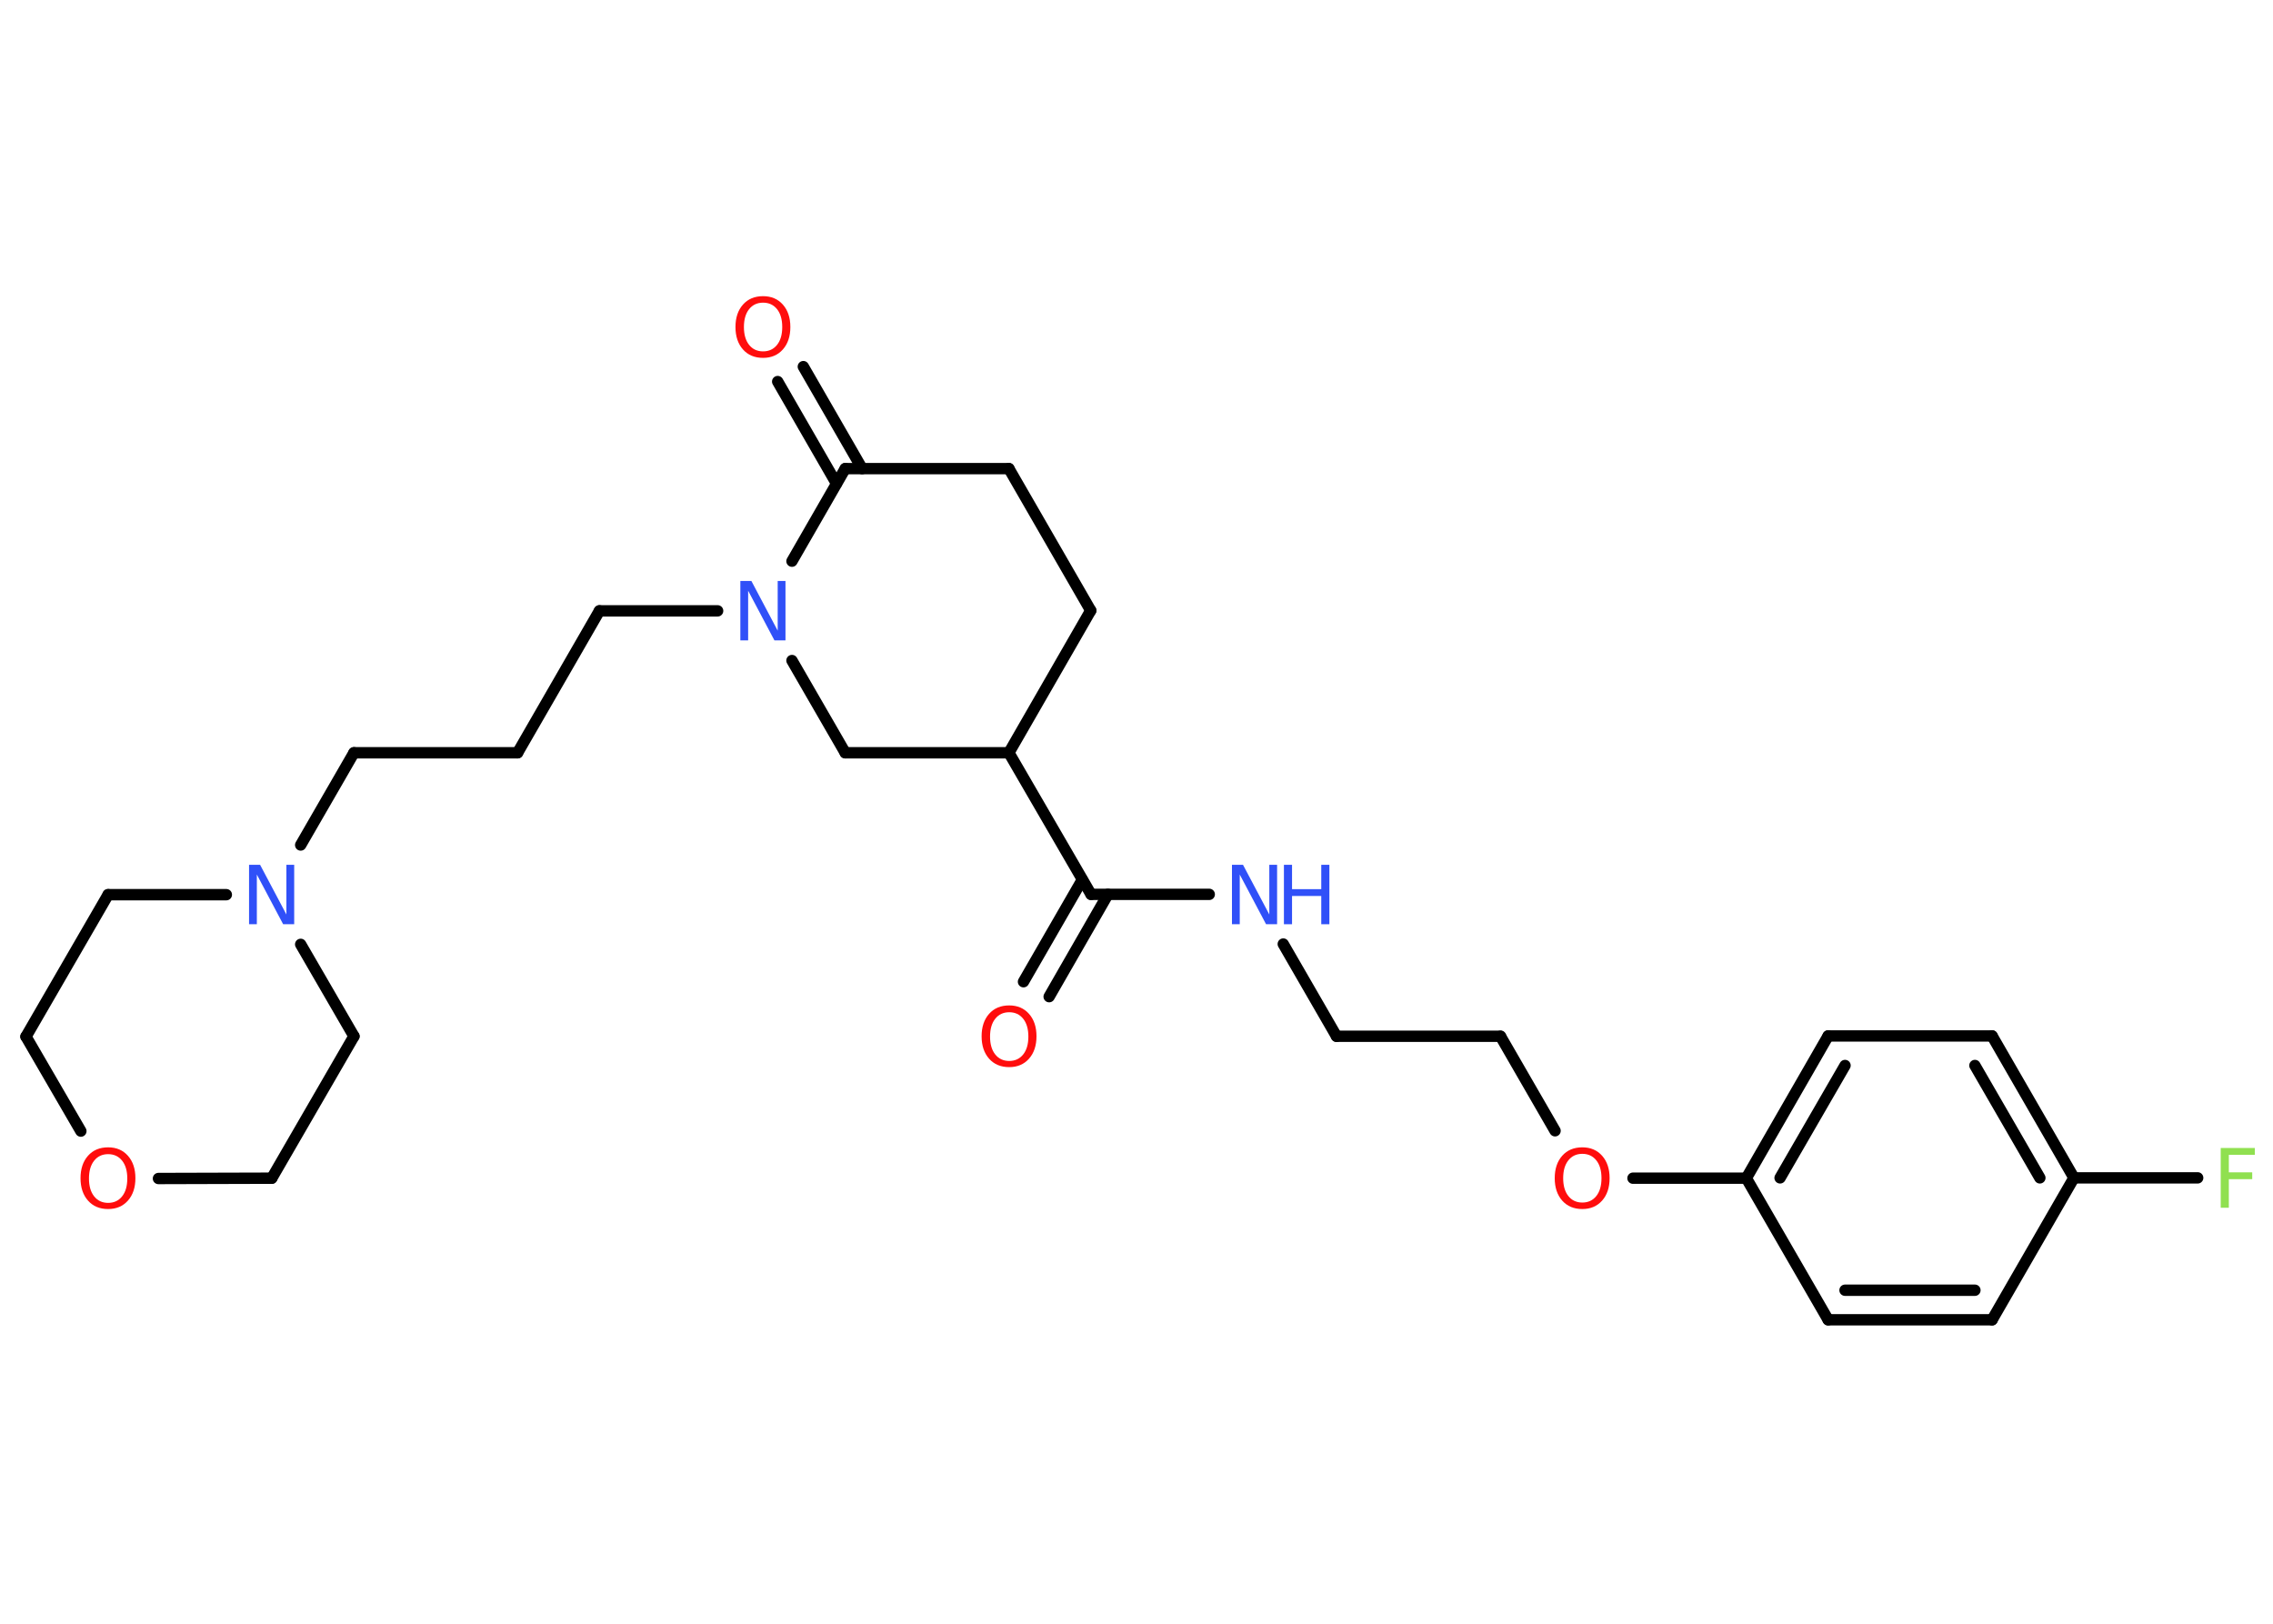 <?xml version='1.0' encoding='UTF-8'?>
<!DOCTYPE svg PUBLIC "-//W3C//DTD SVG 1.1//EN" "http://www.w3.org/Graphics/SVG/1.1/DTD/svg11.dtd">
<svg version='1.2' xmlns='http://www.w3.org/2000/svg' xmlns:xlink='http://www.w3.org/1999/xlink' width='70.0mm' height='50.0mm' viewBox='0 0 70.0 50.0'>
  <desc>Generated by the Chemistry Development Kit (http://github.com/cdk)</desc>
  <g stroke-linecap='round' stroke-linejoin='round' stroke='#000000' stroke-width='.35' fill='#FF0D0D'>
    <rect x='.0' y='.0' width='70.0' height='50.0' fill='#FFFFFF' stroke='none'/>
    <g id='mol1' class='mol'>
      <g id='mol1bnd1' class='bond'>
        <line x1='31.52' y1='30.23' x2='33.33' y2='27.09'/>
        <line x1='32.31' y1='30.69' x2='34.12' y2='27.54'/>
      </g>
      <line id='mol1bnd2' class='bond' x1='33.6' y1='27.54' x2='37.24' y2='27.54'/>
      <line id='mol1bnd3' class='bond' x1='39.52' y1='29.07' x2='41.16' y2='31.91'/>
      <line id='mol1bnd4' class='bond' x1='41.16' y1='31.91' x2='46.21' y2='31.91'/>
      <line id='mol1bnd5' class='bond' x1='46.21' y1='31.91' x2='47.89' y2='34.82'/>
      <line id='mol1bnd6' class='bond' x1='50.29' y1='36.28' x2='53.78' y2='36.28'/>
      <g id='mol1bnd7' class='bond'>
        <line x1='56.3' y1='31.9' x2='53.78' y2='36.28'/>
        <line x1='56.82' y1='32.81' x2='54.82' y2='36.27'/>
      </g>
      <line id='mol1bnd8' class='bond' x1='56.3' y1='31.9' x2='61.35' y2='31.9'/>
      <g id='mol1bnd9' class='bond'>
        <line x1='63.87' y1='36.27' x2='61.35' y2='31.9'/>
        <line x1='62.82' y1='36.27' x2='60.82' y2='32.81'/>
      </g>
      <line id='mol1bnd10' class='bond' x1='63.87' y1='36.27' x2='67.68' y2='36.27'/>
      <line id='mol1bnd11' class='bond' x1='63.87' y1='36.27' x2='61.35' y2='40.64'/>
      <g id='mol1bnd12' class='bond'>
        <line x1='56.3' y1='40.64' x2='61.35' y2='40.64'/>
        <line x1='56.82' y1='39.73' x2='60.82' y2='39.73'/>
      </g>
      <line id='mol1bnd13' class='bond' x1='53.78' y1='36.28' x2='56.3' y2='40.64'/>
      <line id='mol1bnd14' class='bond' x1='33.6' y1='27.54' x2='31.07' y2='23.18'/>
      <line id='mol1bnd15' class='bond' x1='31.07' y1='23.18' x2='33.59' y2='18.8'/>
      <line id='mol1bnd16' class='bond' x1='33.59' y1='18.8' x2='31.07' y2='14.43'/>
      <line id='mol1bnd17' class='bond' x1='31.07' y1='14.43' x2='26.03' y2='14.43'/>
      <g id='mol1bnd18' class='bond'>
        <line x1='25.76' y1='14.89' x2='23.95' y2='11.75'/>
        <line x1='26.55' y1='14.43' x2='24.74' y2='11.29'/>
      </g>
      <line id='mol1bnd19' class='bond' x1='26.03' y1='14.43' x2='24.39' y2='17.28'/>
      <line id='mol1bnd20' class='bond' x1='22.1' y1='18.81' x2='18.46' y2='18.81'/>
      <line id='mol1bnd21' class='bond' x1='18.46' y1='18.81' x2='15.94' y2='23.18'/>
      <line id='mol1bnd22' class='bond' x1='15.94' y1='23.18' x2='10.9' y2='23.18'/>
      <line id='mol1bnd23' class='bond' x1='10.9' y1='23.18' x2='9.26' y2='26.02'/>
      <line id='mol1bnd24' class='bond' x1='9.26' y1='29.08' x2='10.9' y2='31.91'/>
      <line id='mol1bnd25' class='bond' x1='10.9' y1='31.91' x2='8.37' y2='36.28'/>
      <line id='mol1bnd26' class='bond' x1='8.37' y1='36.28' x2='4.88' y2='36.29'/>
      <line id='mol1bnd27' class='bond' x1='2.49' y1='34.83' x2='.8' y2='31.92'/>
      <line id='mol1bnd28' class='bond' x1='.8' y1='31.92' x2='3.33' y2='27.55'/>
      <line id='mol1bnd29' class='bond' x1='6.97' y1='27.55' x2='3.33' y2='27.55'/>
      <line id='mol1bnd30' class='bond' x1='24.39' y1='20.34' x2='26.03' y2='23.18'/>
      <line id='mol1bnd31' class='bond' x1='31.07' y1='23.18' x2='26.03' y2='23.18'/>
      <path id='mol1atm1' class='atom' d='M31.08 31.17q-.27 .0 -.43 .2q-.16 .2 -.16 .55q.0 .35 .16 .55q.16 .2 .43 .2q.27 .0 .43 -.2q.16 -.2 .16 -.55q.0 -.35 -.16 -.55q-.16 -.2 -.43 -.2zM31.08 30.96q.38 .0 .61 .26q.23 .26 .23 .69q.0 .43 -.23 .69q-.23 .26 -.61 .26q-.39 .0 -.62 -.26q-.23 -.26 -.23 -.69q.0 -.43 .23 -.69q.23 -.26 .62 -.26z' stroke='none'/>
      <g id='mol1atm3' class='atom'>
        <path d='M37.95 26.63h.33l.81 1.53v-1.53h.24v1.83h-.34l-.81 -1.53v1.53h-.24v-1.83z' stroke='none' fill='#3050F8'/>
        <path d='M39.54 26.63h.25v.75h.9v-.75h.25v1.83h-.25v-.87h-.9v.87h-.25v-1.83z' stroke='none' fill='#3050F8'/>
      </g>
      <path id='mol1atm6' class='atom' d='M48.73 35.53q-.27 .0 -.43 .2q-.16 .2 -.16 .55q.0 .35 .16 .55q.16 .2 .43 .2q.27 .0 .43 -.2q.16 -.2 .16 -.55q.0 -.35 -.16 -.55q-.16 -.2 -.43 -.2zM48.73 35.33q.38 .0 .61 .26q.23 .26 .23 .69q.0 .43 -.23 .69q-.23 .26 -.61 .26q-.39 .0 -.62 -.26q-.23 -.26 -.23 -.69q.0 -.43 .23 -.69q.23 -.26 .62 -.26z' stroke='none'/>
      <path id='mol1atm11' class='atom' d='M68.39 35.35h1.05v.21h-.8v.54h.72v.21h-.72v.88h-.25v-1.83z' stroke='none' fill='#90E050'/>
      <path id='mol1atm18' class='atom' d='M23.5 9.32q-.27 .0 -.43 .2q-.16 .2 -.16 .55q.0 .35 .16 .55q.16 .2 .43 .2q.27 .0 .43 -.2q.16 -.2 .16 -.55q.0 -.35 -.16 -.55q-.16 -.2 -.43 -.2zM23.5 9.12q.38 .0 .61 .26q.23 .26 .23 .69q.0 .43 -.23 .69q-.23 .26 -.61 .26q-.39 .0 -.62 -.26q-.23 -.26 -.23 -.69q.0 -.43 .23 -.69q.23 -.26 .62 -.26z' stroke='none'/>
      <path id='mol1atm19' class='atom' d='M22.81 17.89h.33l.81 1.53v-1.53h.24v1.83h-.34l-.81 -1.53v1.53h-.24v-1.83z' stroke='none' fill='#3050F8'/>
      <path id='mol1atm23' class='atom' d='M7.68 26.63h.33l.81 1.53v-1.53h.24v1.83h-.34l-.81 -1.53v1.53h-.24v-1.83z' stroke='none' fill='#3050F8'/>
      <path id='mol1atm26' class='atom' d='M3.33 35.54q-.27 .0 -.43 .2q-.16 .2 -.16 .55q.0 .35 .16 .55q.16 .2 .43 .2q.27 .0 .43 -.2q.16 -.2 .16 -.55q.0 -.35 -.16 -.55q-.16 -.2 -.43 -.2zM3.33 35.33q.38 .0 .61 .26q.23 .26 .23 .69q.0 .43 -.23 .69q-.23 .26 -.61 .26q-.39 .0 -.62 -.26q-.23 -.26 -.23 -.69q.0 -.43 .23 -.69q.23 -.26 .62 -.26z' stroke='none'/>
    </g>
  </g>
</svg>
